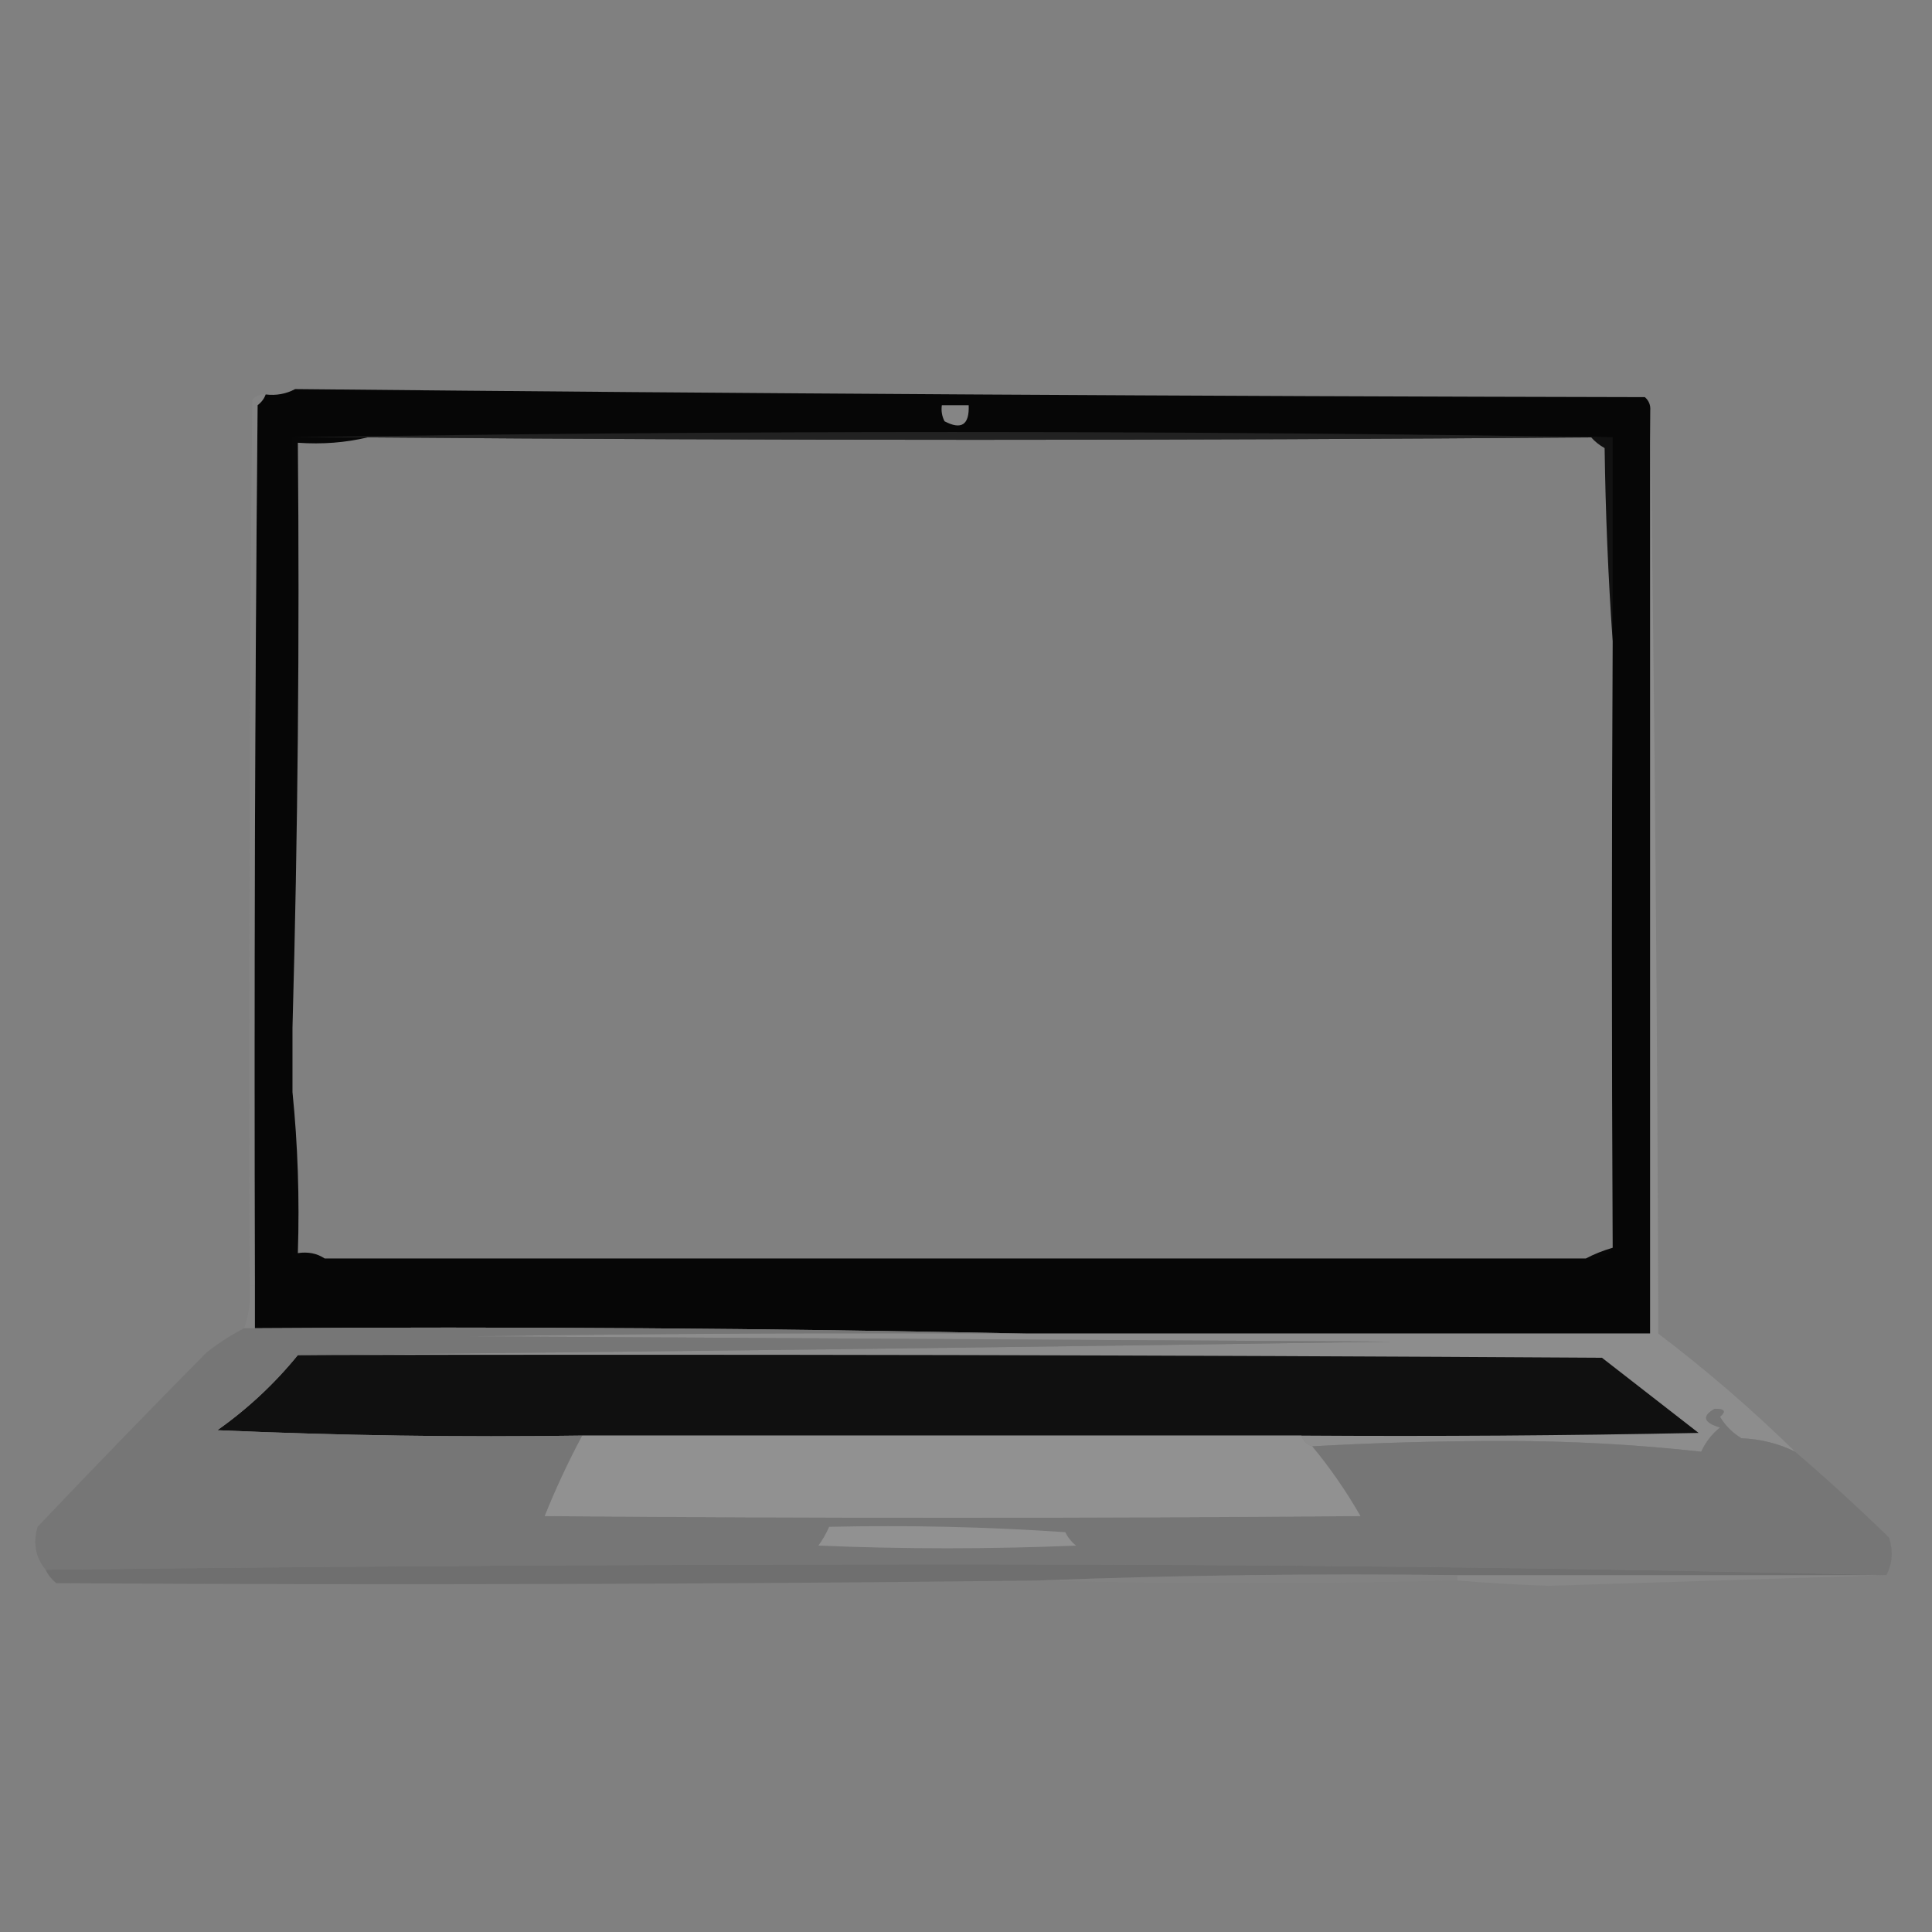 <?xml version="1.0" encoding="UTF-8"?>
<!DOCTYPE svg PUBLIC "-//W3C//DTD SVG 1.1//EN" "http://www.w3.org/Graphics/SVG/1.1/DTD/svg11.dtd">
<svg xmlns="http://www.w3.org/2000/svg" version="1.1" width="360px" height="360px" style="shape-rendering:geometricPrecision; text-rendering:geometricPrecision; image-rendering:optimizeQuality; fill-rule:evenodd; clip-rule:evenodd" xmlns:xlink="http://www.w3.org/1999/xlink">
<rect width="100%" height="100%" fill="#808080" stroke="none"/>
<g><path style="opacity:0.981" fill="#050505" d="M 307.5,76.5 C 307.5,133.833 307.5,191.167 307.5,248.5C 268.833,248.5 230.167,248.5 191.5,248.5C 143.67,247.501 95.67,247.168 47.5,247.5C 47.5,244.833 47.5,242.167 47.5,239.5C 47.333,184.832 47.5,130.166 48,75.5C 48.717,74.956 49.217,74.289 49.5,73.5C 51.467,73.739 53.3,73.406 55,72.5C 138.763,73.332 222.597,73.832 306.5,74C 307.252,74.671 307.586,75.504 307.5,76.5 Z M 68.5,81.5 C 143.472,82.106 219.472,82.106 296.5,81.5C 297.172,82.267 298.005,82.934 299,83.5C 299.169,95.674 299.669,107.674 300.5,119.5C 300.306,157.17 300.306,194.837 300.5,232.5C 298.694,233.024 297.028,233.691 295.5,234.5C 217.167,234.5 138.833,234.5 60.5,234.5C 59.081,233.549 57.415,233.216 55.5,233.5C 55.827,223.319 55.494,213.319 54.5,203.5C 54.5,199.5 54.5,195.5 54.5,191.5C 55.498,155.337 55.832,119.004 55.5,82.5C 60.032,82.818 64.366,82.485 68.5,81.5 Z"/></g>
<g><path style="opacity:0.984" fill="#878787" d="M 175.5,75.5 C 177.167,75.5 178.833,75.5 180.5,75.5C 180.65,79.161 179.15,80.161 176,78.5C 175.517,77.552 175.351,76.552 175.5,75.5 Z"/></g>
<g><path style="opacity:0.542" fill="#393939" d="M 54.5,81.5 C 136.5,80.167 218.5,80.167 300.5,81.5C 299.167,81.5 297.833,81.5 296.5,81.5C 219.472,82.106 143.472,82.106 68.5,81.5C 63.833,81.5 59.167,81.5 54.5,81.5 Z"/></g>
<g><path style="opacity:0.005" fill="#fefffe" d="M 54.5,81.5 C 59.167,81.5 63.833,81.5 68.5,81.5C 64.366,82.485 60.032,82.818 55.5,82.5C 55.832,119.004 55.498,155.337 54.5,191.5C 54.5,154.833 54.5,118.167 54.5,81.5 Z"/></g>
<g><path style="opacity:0.216" fill="#949494" d="M 49.5,73.5 C 49.217,74.289 48.717,74.956 48,75.5C 47.5,130.166 47.333,184.832 47.5,239.5C 47.167,239.5 46.833,239.5 46.5,239.5C 46.333,184.499 46.5,129.499 47,74.5C 47.671,73.748 48.504,73.414 49.5,73.5 Z"/></g>
<g><path style="opacity:0.049" fill="#f1f1f1" d="M 296.5,81.5 C 297.833,81.5 299.167,81.5 300.5,81.5C 300.5,94.167 300.5,106.833 300.5,119.5C 299.669,107.674 299.169,95.674 299,83.5C 298.005,82.934 297.172,82.267 296.5,81.5 Z"/></g>
<g><path style="opacity:0.004" fill="#fefffe" d="M 54.5,203.5 C 55.494,213.319 55.827,223.319 55.5,233.5C 57.415,233.216 59.081,233.549 60.5,234.5C 58.5,234.5 56.5,234.5 54.5,234.5C 54.5,224.167 54.5,213.833 54.5,203.5 Z"/></g>
<g><path style="opacity:0.01" fill="#fefffe" d="M 300.5,232.5 C 299.448,234.256 297.781,234.923 295.5,234.5C 297.028,233.691 298.694,233.024 300.5,232.5 Z"/></g>
<g><path style="opacity:0.036" fill="#fbfbfb" d="M 46.5,239.5 C 46.833,239.5 47.167,239.5 47.5,239.5C 47.5,242.167 47.5,244.833 47.5,247.5C 46.833,247.5 46.167,247.5 45.5,247.5C 46.388,244.946 46.721,242.279 46.5,239.5 Z"/></g>
<g><path style="opacity:1" fill="#8d8d8d" d="M 307.5,76.5 C 308.333,133.665 308.833,190.999 309,248.5C 317.987,255.324 326.487,262.658 334.5,270.5C 331.421,268.98 328.088,268.147 324.5,268C 322.833,267 321.5,265.667 320.5,264C 321.706,262.982 321.373,262.482 319.5,262.5C 317.075,263.9 317.408,265.066 320.5,266C 318.981,267.218 317.814,268.718 317,270.5C 305.058,269.177 292.891,268.51 280.5,268.5C 268.329,268.5 256.329,268.833 244.5,269.5C 243.5,269.167 242.833,268.5 242.5,267.5C 267.169,267.667 291.836,267.5 316.5,267C 310.5,262.333 304.5,257.667 298.5,253C 217.501,252.5 136.501,252.333 55.5,252.5C 123.339,251.857 191.339,251.024 259.5,250C 202.167,249.667 144.833,249.333 87.5,249C 122.165,248.5 156.832,248.333 191.5,248.5C 230.167,248.5 268.833,248.5 307.5,248.5C 307.5,191.167 307.5,133.833 307.5,76.5 Z"/></g>
<g><path style="opacity:1" fill="#101010" d="M 55.5,252.5 C 136.501,252.333 217.501,252.5 298.5,253C 304.5,257.667 310.5,262.333 316.5,267C 291.836,267.5 267.169,267.667 242.5,267.5C 197.833,267.5 153.167,267.5 108.5,267.5C 85.823,267.833 63.157,267.5 40.5,266.5C 46.145,262.513 51.145,257.846 55.5,252.5 Z"/></g>
<g><path style="opacity:1" fill="#767676" d="M 45.5,247.5 C 46.167,247.5 46.833,247.5 47.5,247.5C 95.67,247.168 143.67,247.501 191.5,248.5C 156.832,248.333 122.165,248.5 87.5,249C 144.833,249.333 202.167,249.667 259.5,250C 191.339,251.024 123.339,251.857 55.5,252.5C 51.145,257.846 46.145,262.513 40.5,266.5C 63.157,267.5 85.823,267.833 108.5,267.5C 105.887,272.391 103.554,277.391 101.5,282.5C 152.173,282.923 202.84,282.923 253.5,282.5C 250.832,277.85 247.832,273.517 244.5,269.5C 256.329,268.833 268.329,268.5 280.5,268.5C 292.891,268.51 305.058,269.177 317,270.5C 317.814,268.718 318.981,267.218 320.5,266C 317.408,265.066 317.075,263.9 319.5,262.5C 321.373,262.482 321.706,262.982 320.5,264C 321.5,265.667 322.833,267 324.5,268C 328.088,268.147 331.421,268.98 334.5,270.5C 340.463,275.627 346.296,280.96 352,286.5C 352.796,289.039 352.629,291.372 351.5,293.5C 294.671,292.167 237.504,291.5 180,291.5C 122.666,291.5 65.499,291.833 8.5,292.5C 6.615,290.205 6.115,287.538 7,284.5C 17.385,273.571 27.885,262.737 38.5,252C 40.734,250.25 43.068,248.75 45.5,247.5 Z"/></g>
<g><path style="opacity:1" fill="#919191" d="M 108.5,267.5 C 153.167,267.5 197.833,267.5 242.5,267.5C 242.833,268.5 243.5,269.167 244.5,269.5C 247.832,273.517 250.832,277.85 253.5,282.5C 202.84,282.923 152.173,282.923 101.5,282.5C 103.554,277.391 105.887,272.391 108.5,267.5 Z"/></g>
<g><path style="opacity:1" fill="#919191" d="M 154.5,284.5 C 169.182,284.167 183.848,284.501 198.5,285.5C 198.977,286.478 199.643,287.311 200.5,288C 184.5,288.667 168.5,288.667 152.5,288C 153.305,286.887 153.972,285.721 154.5,284.5 Z"/></g>
<g><path style="opacity:0.993" fill="#6f6f6f" d="M 351.5,293.5 C 324.833,293.5 298.167,293.5 271.5,293.5C 245.328,293.169 219.328,293.502 193.5,294.5C 132.729,295.211 71.729,295.377 10.5,295C 9.619,294.292 8.953,293.458 8.5,292.5C 65.499,291.833 122.666,291.5 180,291.5C 237.504,291.5 294.671,292.167 351.5,293.5 Z"/></g>
<g><path style="opacity:0.232" fill="#8c8c8c" d="M 193.5,294.5 C 219.328,293.502 245.328,293.169 271.5,293.5C 271.5,293.833 271.5,294.167 271.5,294.5C 244.776,295.162 218.776,295.162 193.5,294.5 Z"/></g>
<g><path style="opacity:0.125" fill="#b9b9b9" d="M 271.5,293.5 C 298.167,293.5 324.833,293.5 351.5,293.5C 330.628,294.177 309.628,294.844 288.5,295.5C 282.673,295.294 277.007,294.96 271.5,294.5C 271.5,294.167 271.5,293.833 271.5,293.5 Z"/></g>
</svg>
